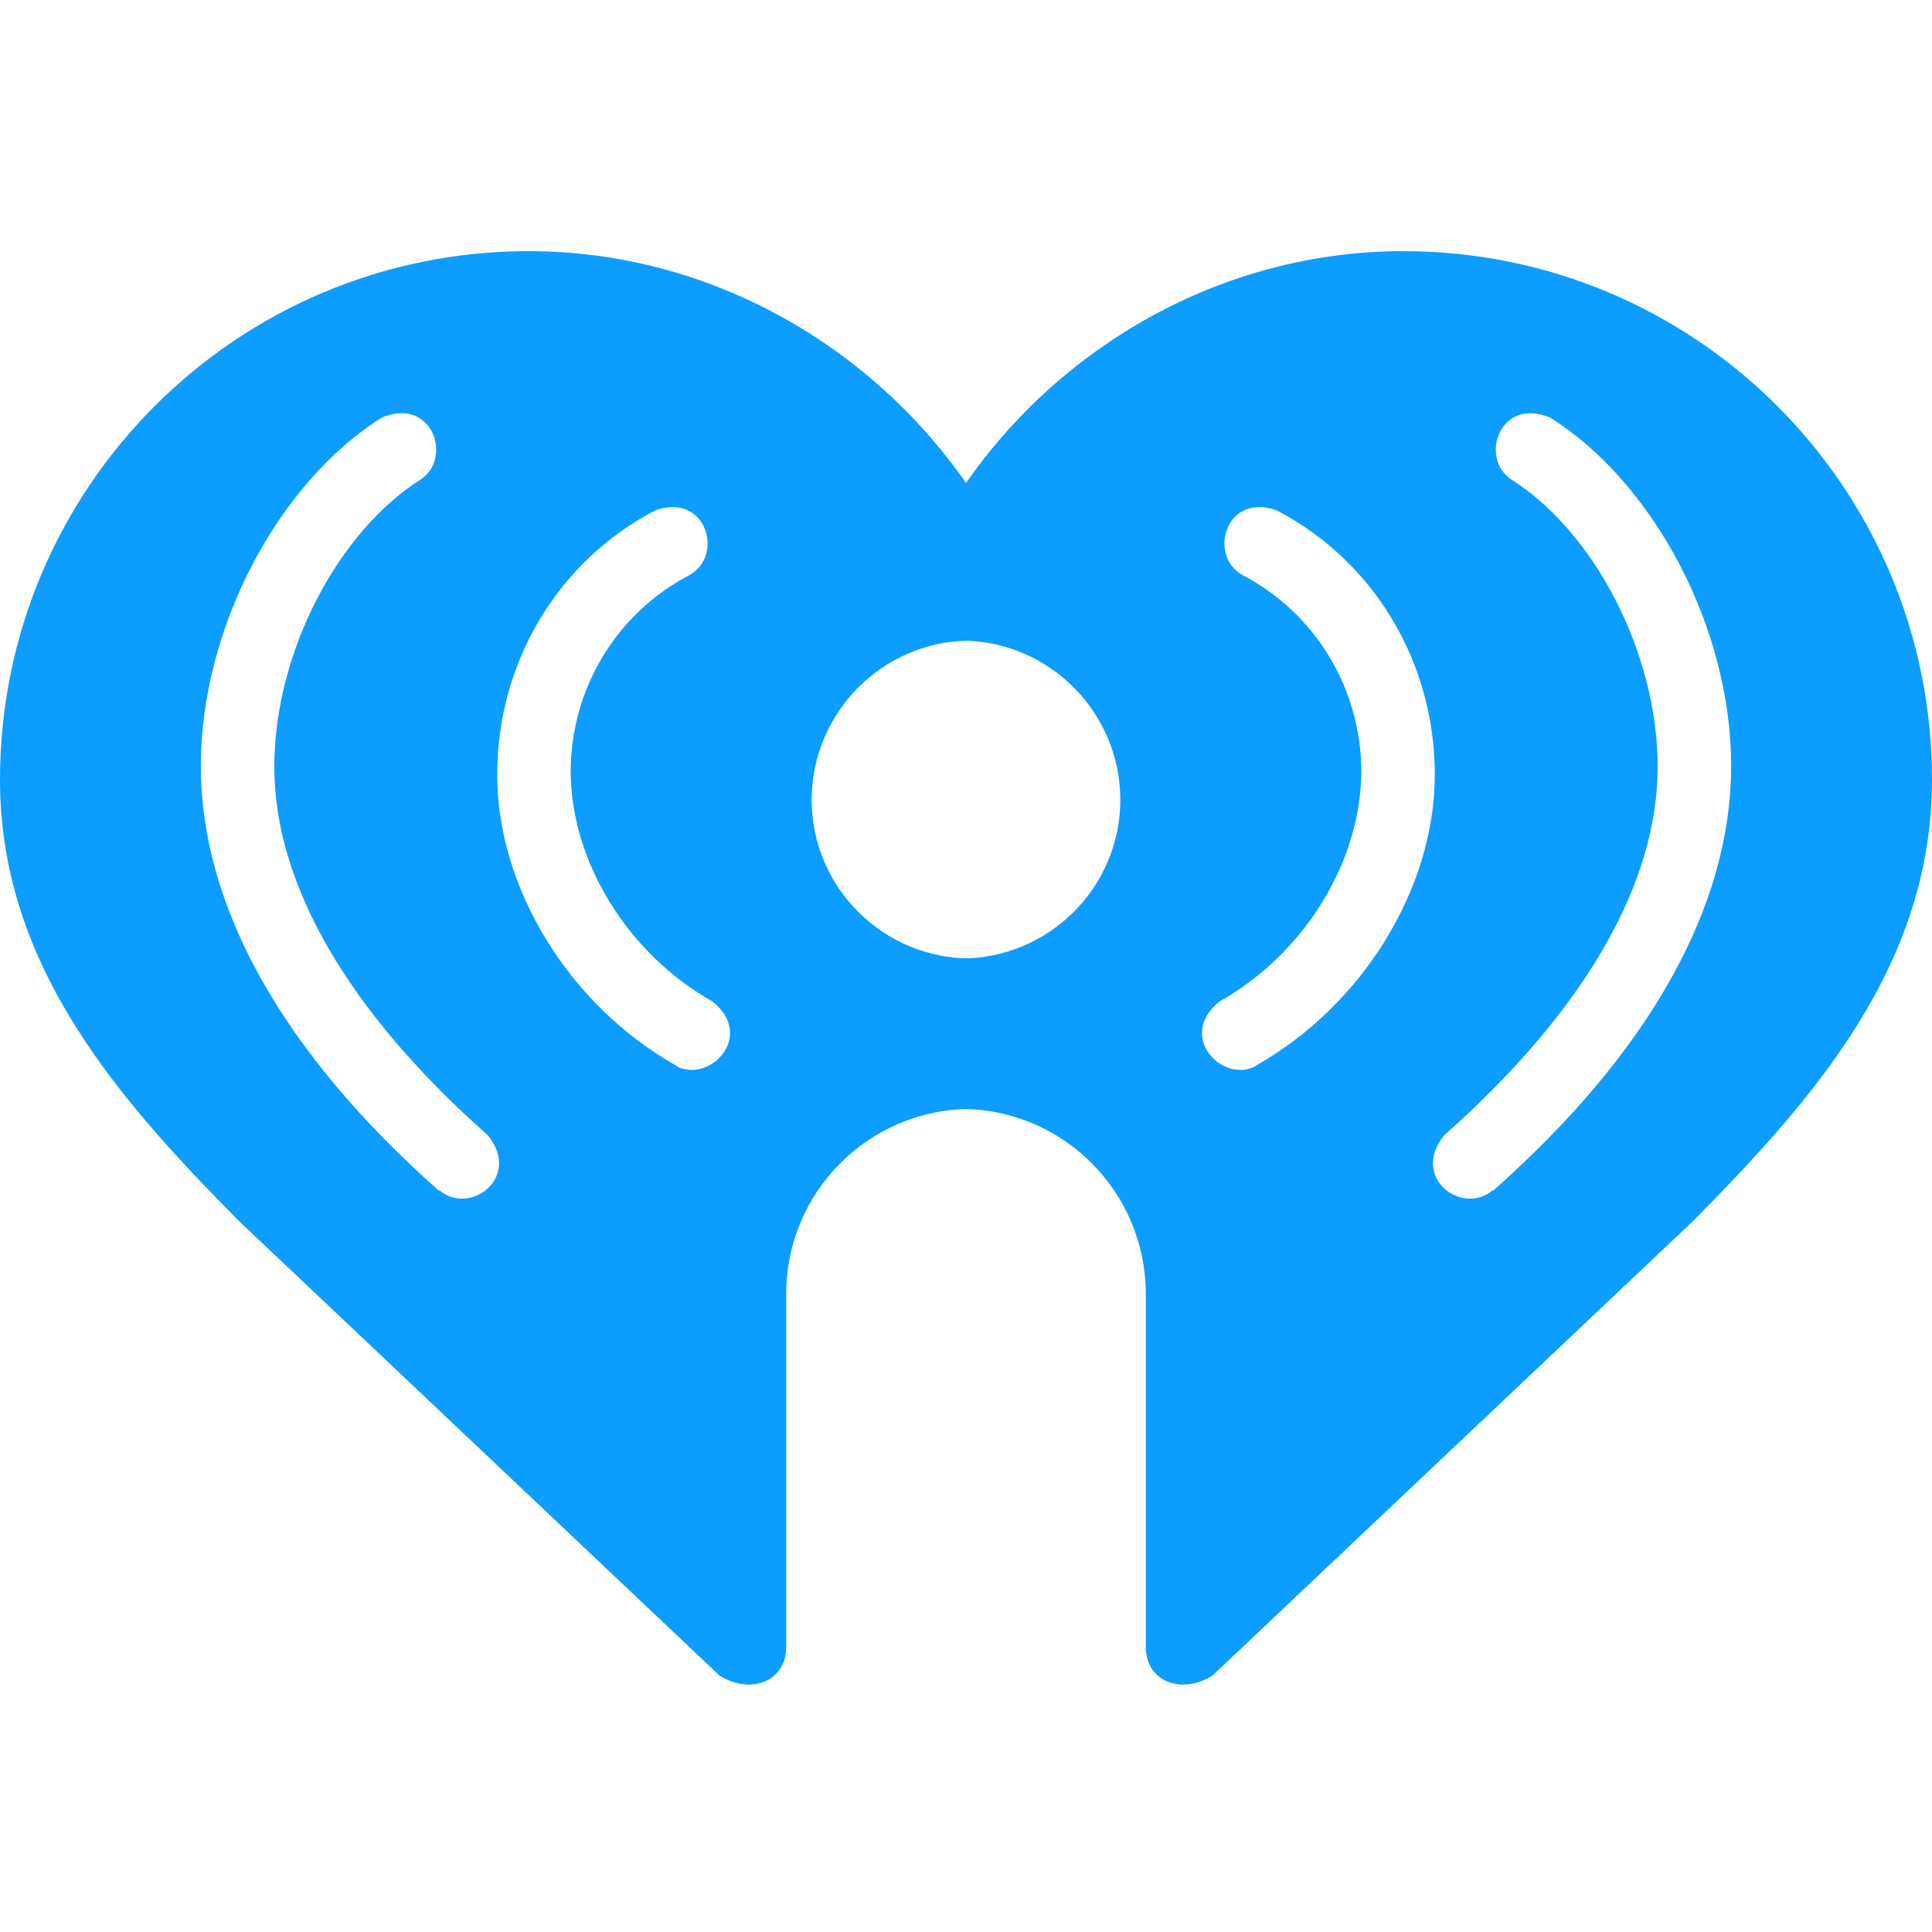 <svg width="500" height="500" viewBox="0 0 500 500" fill="none" xmlns="http://www.w3.org/2000/svg">
<path d="M113.59 308.154C72.642 271.897 51.978 234.117 51.978 198.24C51.978 162.363 72.135 124.838 98.757 108.103C111.815 102.525 117.267 118.499 108.899 124.077C87.728 137.388 70.994 168.575 70.994 198.494C70.994 228.412 89.63 261.374 126.267 293.828C135.142 304.857 121.45 314.746 113.717 308.027L113.59 308.154ZM175.076 275.827C147.312 260.233 128.677 229.807 128.677 200.522C128.677 171.237 144.523 145.122 169.624 132.064C182.936 127.373 187.373 143.854 178.499 148.798C159.482 158.687 147.692 178.337 147.692 199.762C147.819 223.088 162.525 246.922 184.457 259.219C195.487 268.22 183.697 280.39 175.076 275.953V275.827ZM251.267 248.062C228.575 248.062 210.066 229.68 210.066 206.987C210.066 184.295 228.575 165.786 251.267 165.786V126.866C226.673 90.228 184.331 65 136.79 65C61.232 65 0 126.232 0 201.79C0 249.711 30.426 284.32 62.12 316.267L186.232 433.661C194.219 438.605 203.347 435.309 203.473 426.308V334.903C203.473 308.407 224.898 286.982 251.394 286.982L251.267 248.062Z" fill="#0C9DFE"/>
<path d="M386.41 308.154C427.358 271.897 448.022 234.117 448.022 198.24C448.022 162.363 427.865 124.838 401.242 108.103C388.185 102.525 382.733 118.499 391.1 124.077C412.271 137.388 429.005 168.575 429.005 198.494C429.005 228.412 410.37 261.374 373.732 293.828C364.858 304.857 378.55 314.746 386.283 308.027L386.41 308.154ZM324.924 275.827C352.687 260.233 371.323 229.807 371.323 200.522C371.323 171.237 355.476 145.122 330.375 132.064C317.064 127.373 312.626 143.854 321.5 148.798C340.517 158.687 352.307 178.337 352.307 199.762C352.18 223.088 337.475 246.922 315.542 259.219C304.513 268.22 316.303 280.39 324.924 275.953V275.827ZM248.732 248.062C271.425 248.062 289.934 229.68 289.934 206.987C289.934 184.295 271.425 165.786 248.732 165.786V126.866C273.326 90.228 315.669 65 363.21 65C438.767 65 500 126.232 500 201.79C500 249.711 469.574 284.32 437.88 316.267L313.768 433.661C305.78 438.605 296.653 435.309 296.526 426.308V334.903C296.526 308.407 275.101 286.982 248.605 286.982L248.732 248.062Z" fill="#0C9DFE"/>
</svg>
